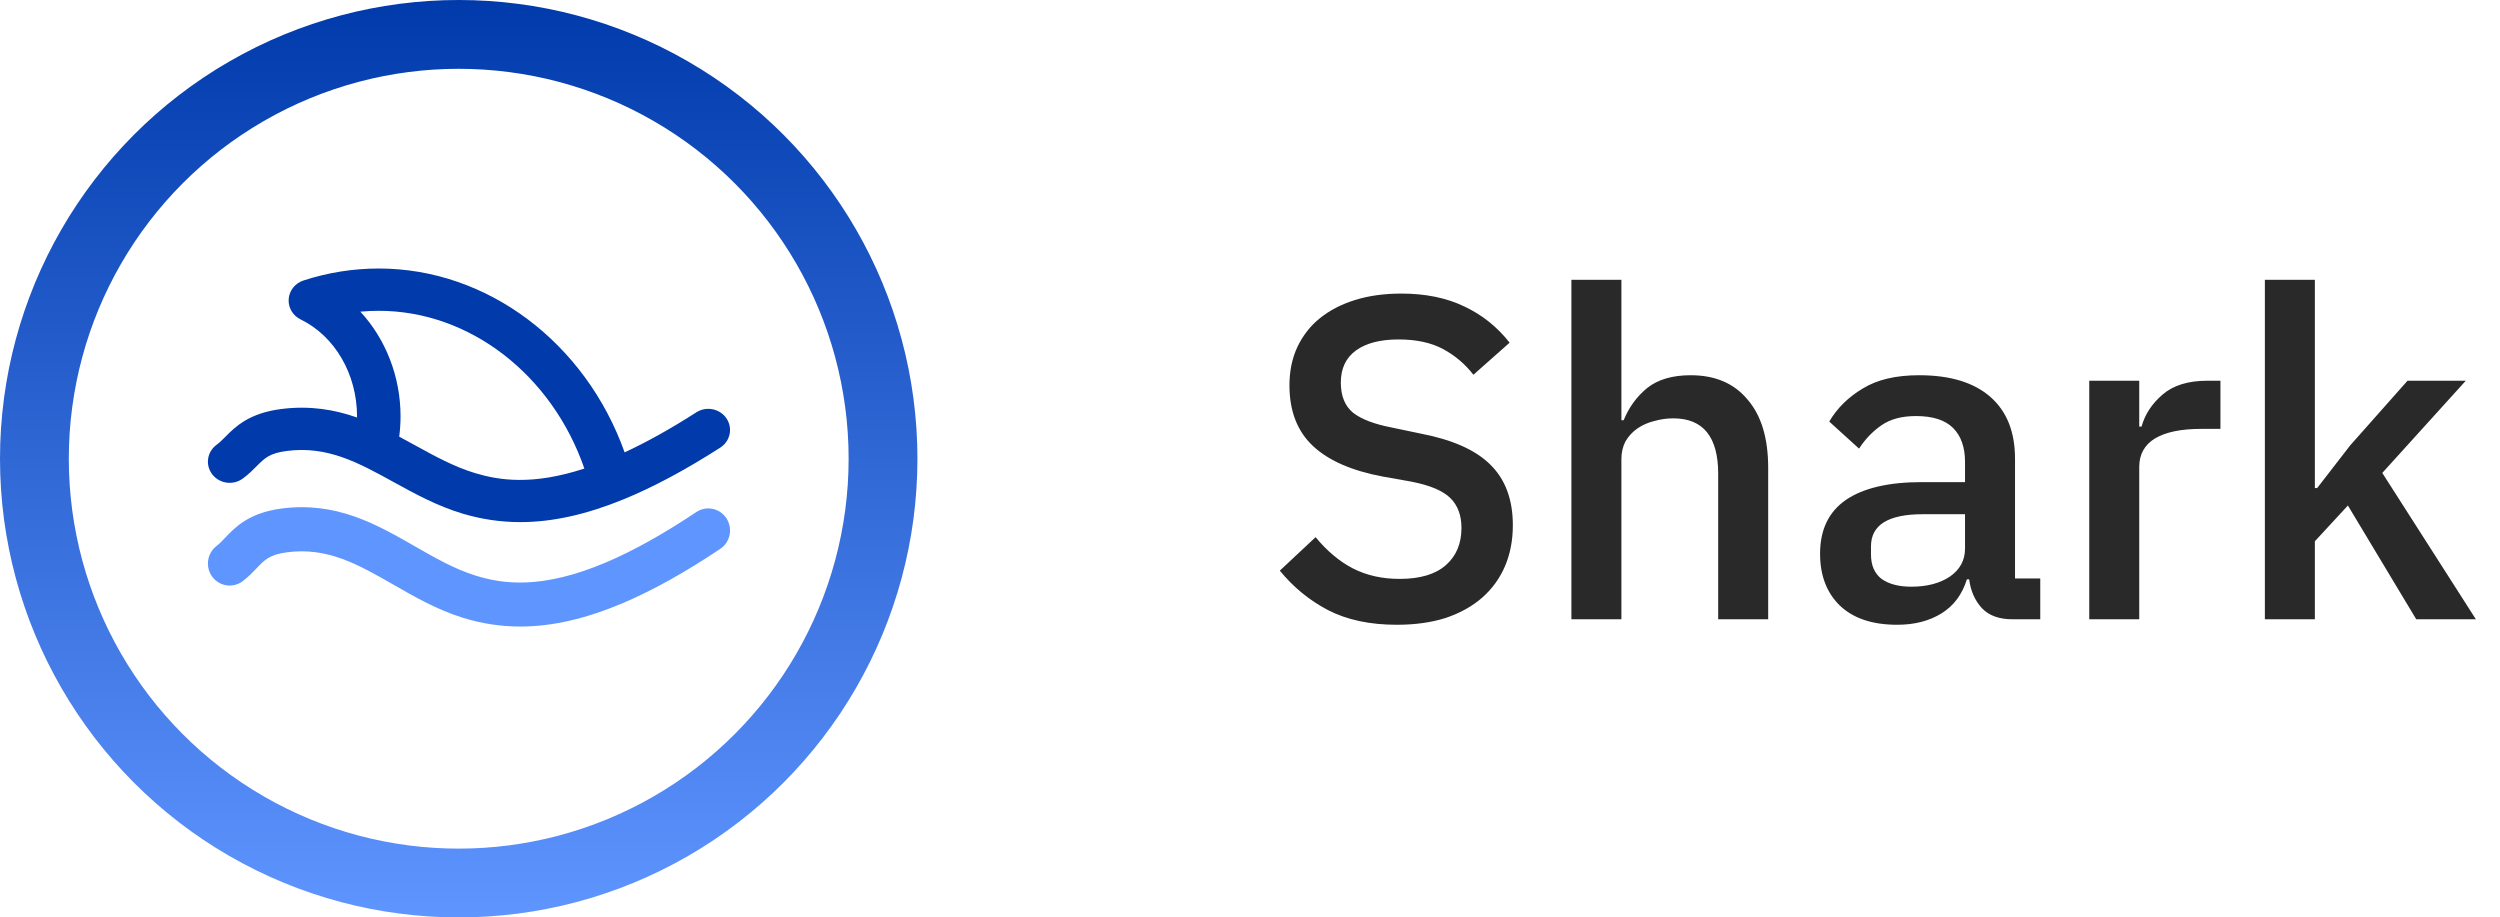 <svg width="109" height="40" viewBox="0 0 109 40" fill="none" xmlns="http://www.w3.org/2000/svg">
<path fill-rule="evenodd" clip-rule="evenodd" d="M27.234 19.724C28.206 19.271 29.251 18.689 30.358 17.979C30.794 17.698 31.384 17.815 31.672 18.239C31.961 18.664 31.841 19.236 31.404 19.516C29.893 20.487 28.471 21.246 27.179 21.774C25.556 22.436 24.085 22.764 22.686 22.764C21.825 22.764 20.992 22.64 20.168 22.393C19.055 22.06 18.092 21.53 17.16 21.017C15.616 20.168 14.282 19.434 12.509 19.661C11.755 19.758 11.541 19.972 11.188 20.327L11.188 20.327L11.181 20.334C11.017 20.499 10.83 20.686 10.585 20.866C10.168 21.172 9.573 21.091 9.257 20.685C8.941 20.279 9.024 19.701 9.443 19.393C9.572 19.299 9.687 19.183 9.821 19.049L9.823 19.046L9.824 19.046C10.257 18.61 10.851 18.014 12.262 17.833C13.513 17.674 14.586 17.859 15.565 18.203C15.565 18.196 15.566 18.189 15.566 18.181C15.567 18.174 15.567 18.167 15.567 18.159C15.567 16.317 14.602 14.655 13.107 13.927C12.764 13.76 12.559 13.409 12.586 13.038C12.613 12.667 12.868 12.348 13.232 12.229C14.296 11.883 15.401 11.707 16.515 11.707C21.26 11.707 25.533 14.954 27.234 19.724ZM18.094 19.413C18.976 19.898 19.809 20.356 20.726 20.631C21.756 20.94 23.205 21.172 25.479 20.429C24.064 16.341 20.48 13.551 16.515 13.551C16.247 13.551 15.978 13.563 15.711 13.588C16.812 14.778 17.464 16.414 17.464 18.159C17.464 18.459 17.442 18.752 17.406 19.039C17.637 19.162 17.866 19.287 18.094 19.413Z" fill="#003AAB"/>
<path d="M30.358 22.326C28.944 23.272 27.627 24.008 26.444 24.512C23.602 25.722 21.895 25.459 20.727 25.093C19.809 24.806 18.976 24.328 18.094 23.822C16.408 22.855 14.665 21.856 12.261 22.174C10.85 22.363 10.256 22.985 9.823 23.439C9.689 23.581 9.573 23.703 9.443 23.803C9.025 24.122 8.941 24.725 9.257 25.149C9.573 25.572 10.167 25.655 10.586 25.337C10.834 25.147 11.022 24.95 11.188 24.776C11.541 24.405 11.754 24.182 12.509 24.081C14.282 23.845 15.616 24.61 17.16 25.495C18.091 26.03 19.054 26.582 20.168 26.93C20.992 27.188 21.825 27.317 22.686 27.317C24.084 27.317 25.556 26.975 27.179 26.285C28.471 25.734 29.892 24.943 31.404 23.93C31.841 23.638 31.961 23.041 31.672 22.599C31.384 22.155 30.796 22.035 30.358 22.326Z" fill="#5F95FF"/>
<circle cx="20" cy="20" r="18.5" stroke="url(#paint0_linear)" stroke-width="3"/>
<path d="M60.9 27.24C59.727 27.24 58.727 27.027 57.9 26.6C57.087 26.173 56.387 25.6 55.8 24.88L57.36 23.42C57.853 24.02 58.393 24.473 58.98 24.78C59.58 25.087 60.26 25.24 61.02 25.24C61.913 25.24 62.587 25.04 63.04 24.64C63.493 24.24 63.72 23.7 63.72 23.02C63.72 22.473 63.56 22.04 63.24 21.72C62.92 21.4 62.353 21.16 61.54 21L60.3 20.78C58.94 20.527 57.92 20.08 57.24 19.44C56.56 18.8 56.22 17.92 56.22 16.8C56.22 16.187 56.333 15.633 56.56 15.14C56.8 14.633 57.127 14.213 57.54 13.88C57.967 13.533 58.48 13.267 59.08 13.08C59.68 12.893 60.353 12.8 61.1 12.8C62.153 12.8 63.067 12.987 63.84 13.36C64.613 13.72 65.273 14.247 65.82 14.94L64.24 16.34C63.88 15.873 63.44 15.5 62.92 15.22C62.4 14.94 61.753 14.8 60.98 14.8C60.18 14.8 59.56 14.96 59.12 15.28C58.68 15.6 58.46 16.067 58.46 16.68C58.46 17.267 58.64 17.707 59 18C59.36 18.28 59.92 18.493 60.68 18.64L61.92 18.9C63.32 19.167 64.34 19.62 64.98 20.26C65.633 20.9 65.96 21.78 65.96 22.9C65.96 23.553 65.847 24.147 65.62 24.68C65.393 25.213 65.06 25.673 64.62 26.06C64.193 26.433 63.667 26.727 63.04 26.94C62.413 27.14 61.7 27.24 60.9 27.24ZM68.513 12.2H70.693V18.32H70.793C71.02 17.76 71.36 17.293 71.813 16.92C72.28 16.547 72.913 16.36 73.713 16.36C74.78 16.36 75.606 16.713 76.193 17.42C76.793 18.113 77.093 19.107 77.093 20.4V27H74.913V20.66C74.913 19.047 74.26 18.24 72.953 18.24C72.673 18.24 72.393 18.28 72.113 18.36C71.847 18.427 71.606 18.533 71.393 18.68C71.18 18.827 71.007 19.013 70.873 19.24C70.753 19.467 70.693 19.727 70.693 20.02V27H68.513V12.2ZM87.735 27C87.161 27 86.721 26.84 86.415 26.52C86.108 26.187 85.921 25.767 85.855 25.26H85.755C85.555 25.913 85.188 26.407 84.655 26.74C84.121 27.073 83.475 27.24 82.715 27.24C81.635 27.24 80.801 26.96 80.215 26.4C79.641 25.84 79.355 25.087 79.355 24.14C79.355 23.1 79.728 22.32 80.475 21.8C81.235 21.28 82.341 21.02 83.795 21.02H85.675V20.14C85.675 19.5 85.501 19.007 85.155 18.66C84.808 18.313 84.268 18.14 83.535 18.14C82.921 18.14 82.421 18.273 82.035 18.54C81.648 18.807 81.321 19.147 81.055 19.56L79.755 18.38C80.101 17.793 80.588 17.313 81.215 16.94C81.841 16.553 82.661 16.36 83.675 16.36C85.021 16.36 86.055 16.673 86.775 17.3C87.495 17.927 87.855 18.827 87.855 20V25.22H88.955V27H87.735ZM83.335 25.58C84.015 25.58 84.575 25.433 85.015 25.14C85.455 24.833 85.675 24.427 85.675 23.92V22.42H83.835C82.328 22.42 81.575 22.887 81.575 23.82V24.18C81.575 24.647 81.728 25 82.035 25.24C82.355 25.467 82.788 25.58 83.335 25.58ZM91.091 27V16.6H93.271V18.6H93.371C93.518 18.067 93.825 17.6 94.291 17.2C94.758 16.8 95.405 16.6 96.231 16.6H96.811V18.7H95.951C95.085 18.7 94.418 18.84 93.951 19.12C93.498 19.4 93.271 19.813 93.271 20.36V27H91.091ZM98.748 12.2H100.928V21.28H101.028L102.467 19.42L104.968 16.6H107.508L103.868 20.62L107.948 27H105.348L102.368 22.04L100.928 23.6V27H98.748V12.2Z" fill="#292929"/>
<defs>
<linearGradient id="paint0_linear" x1="20" y1="0" x2="20" y2="40" gradientUnits="userSpaceOnUse">
<stop stop-color="#003AAB"/>
<stop offset="1" stop-color="#5F95FF"/>
</linearGradient>
</defs>
</svg>
